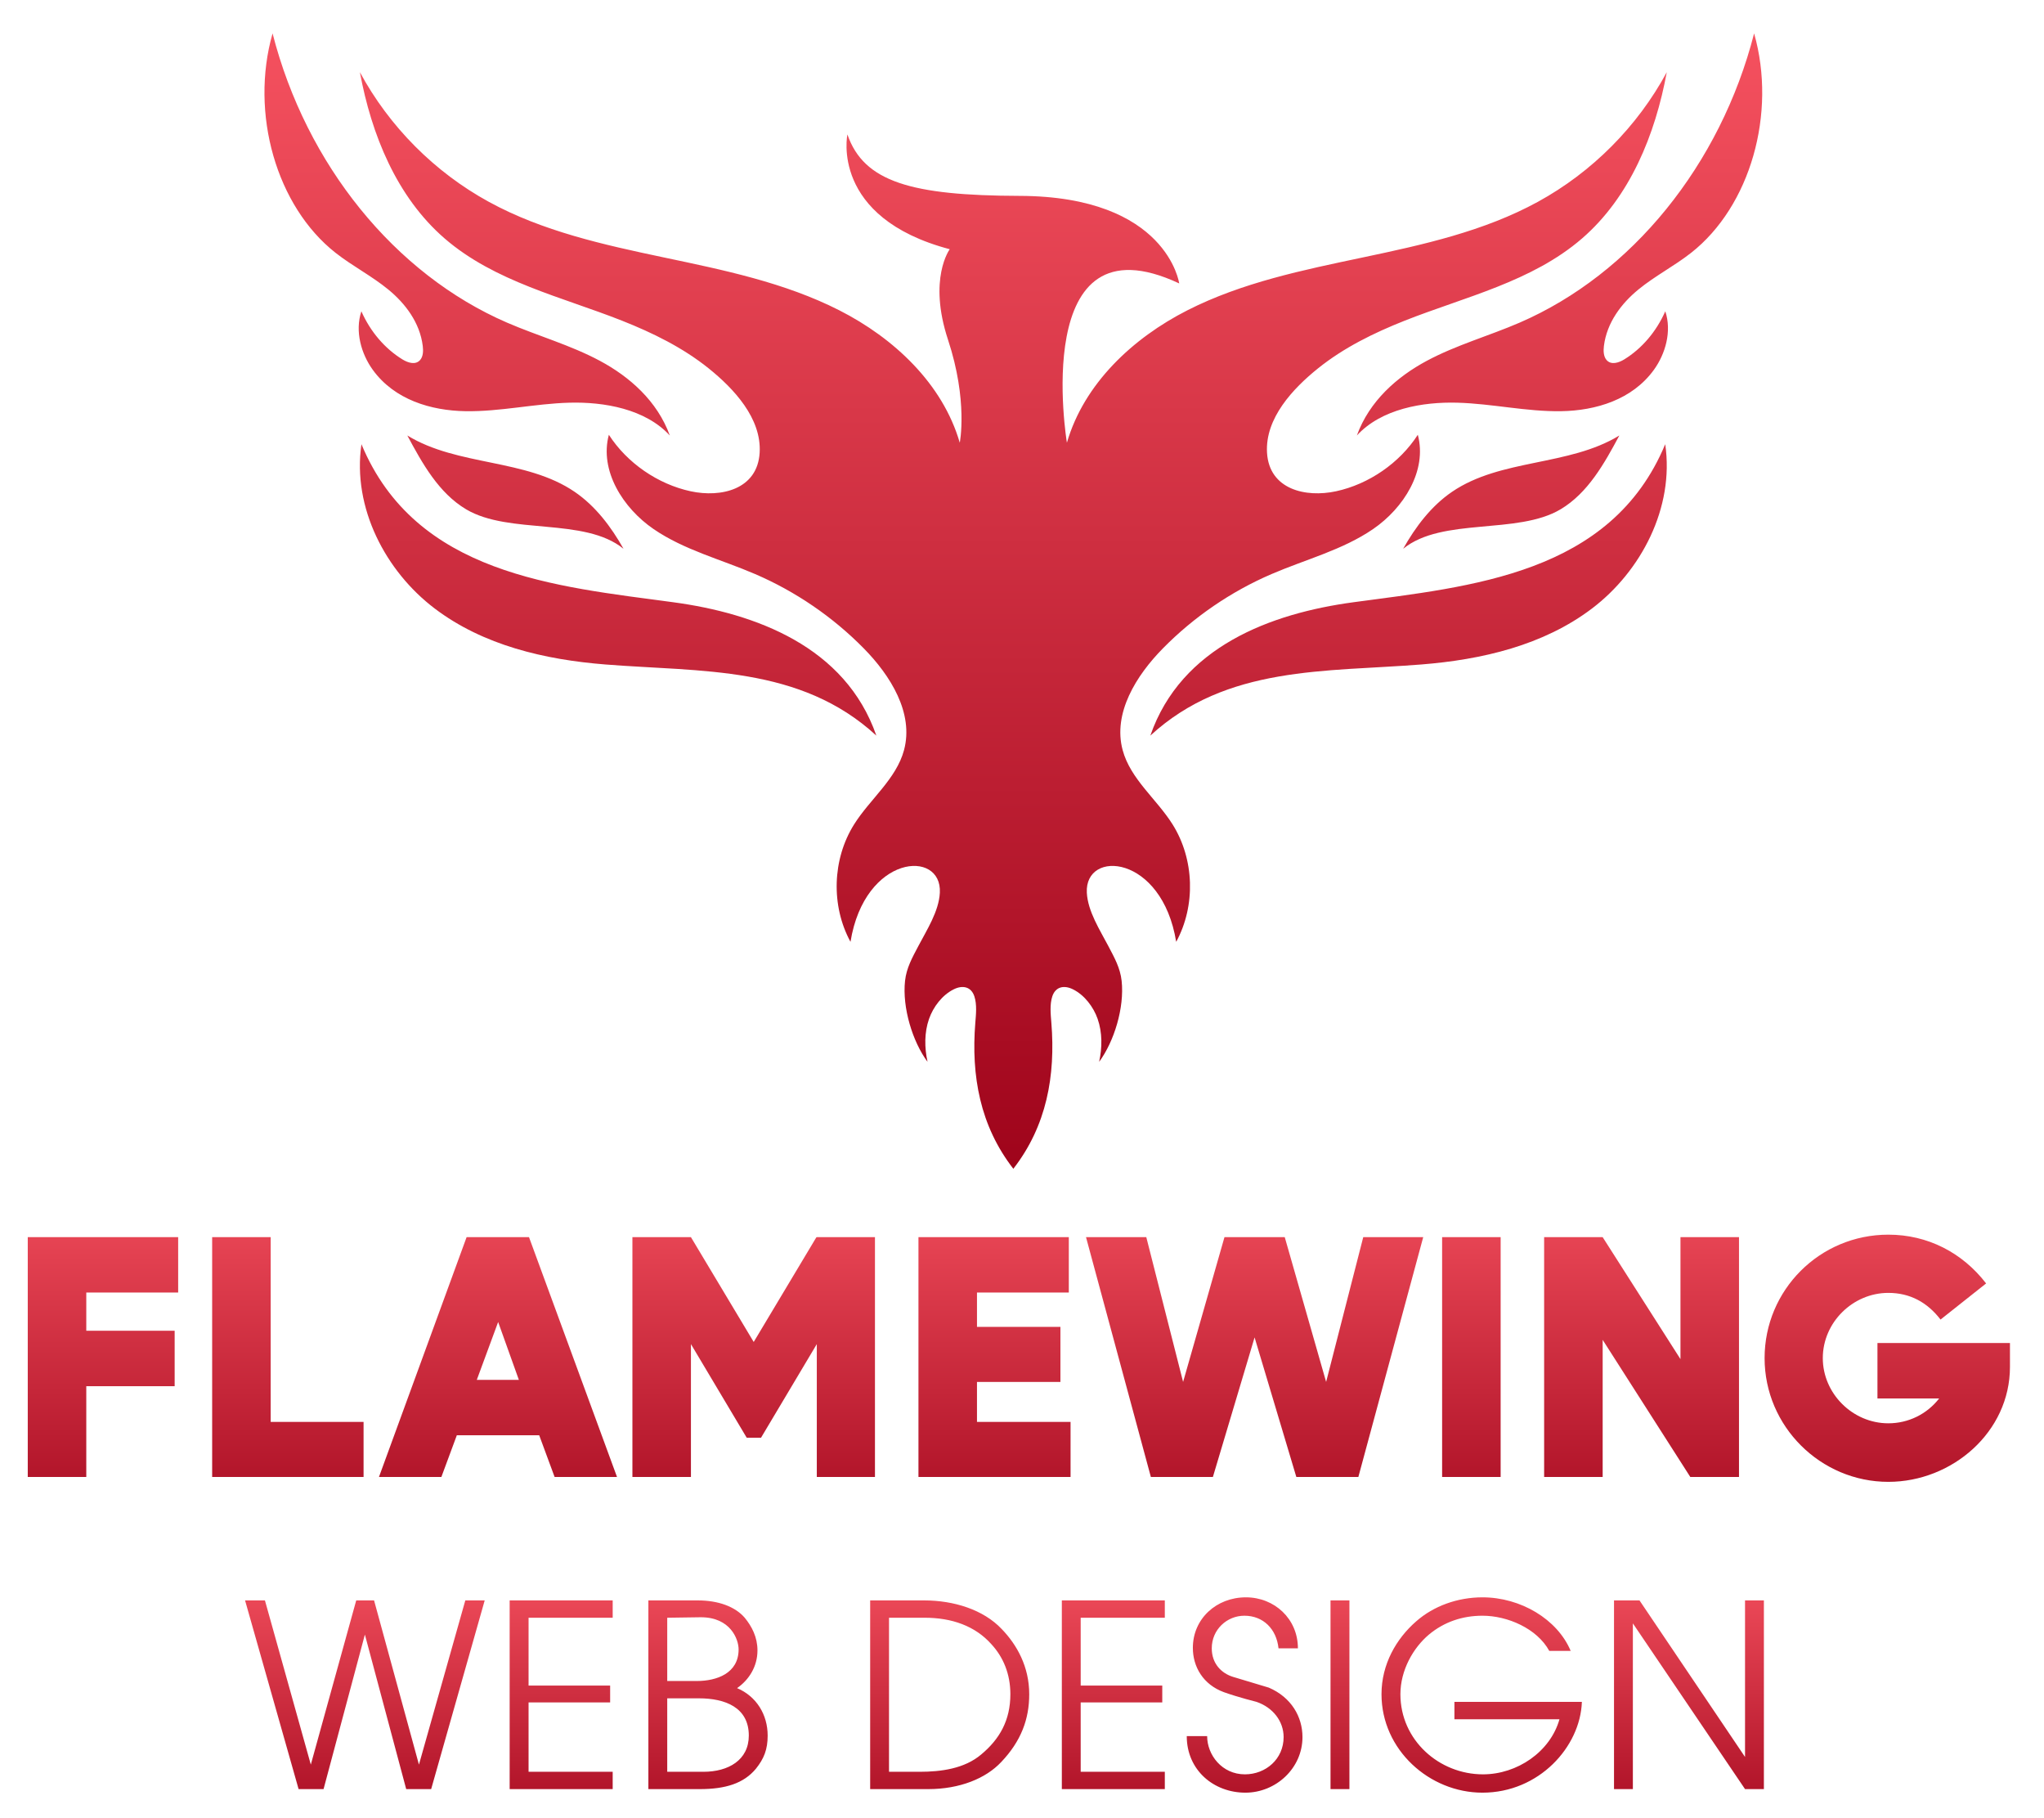 <svg xml:space="preserve" viewBox="273.75 171.349 739.328 657.408" version="1.1" xmlns:xlink="http://www.w3.org/1999/xlink" xmlns="http://www.w3.org/2000/svg" style="max-height: 500px" width="739.328" height="657.408">
<desc>Created with Fabric.js 5.3.0</desc>
<defs>
</defs>
<g id="background-logo" transform="matrix(1 0 0 1 640 512)">
<rect height="1024" width="1280" ry="0" rx="0" y="-512" x="-640" paint-order="stroke" style="stroke: none; stroke-width: 0; stroke-dasharray: none; stroke-linecap: butt; stroke-dashoffset: 0; stroke-linejoin: miter; stroke-miterlimit: 4; fill: rgb(255,255,255); fill-opacity: 0; fill-rule: nonzero; opacity: 1;"/>
</g>
<g id="text-logo" transform="matrix(1.921 0 0 1.921 642.278 662.51)">
<g paint-order="stroke" style="">
		<g id="text-logo-path-0" transform="matrix(1 0 0 1 0 0)">
<linearGradient y2="62.583" x2="-4.109" y1="-12.417" x1="-4.109" gradientTransform="matrix(1 0 0 1 4.09 -45.61)" gradientUnits="userSpaceOnUse" id="SVGID_1885951">
<stop style="stop-color:rgb(245,81,95);stop-opacity: 1" offset="0%"/>
<stop style="stop-color:rgb(159,4,27);stop-opacity: 1" offset="100%"/>
</linearGradient>
<path stroke-linecap="round" d="M 32.41 -34.72 L 32.41 -45.14 L 4.09 -45.14 L 4.09 0 L 15.11 0 L 15.11 -17.09 L 31.75 -17.09 L 31.75 -27.52 L 15.11 -27.52 L 15.11 -34.72 Z M 49.83 -10.36 L 49.83 -45.14 L 38.81 -45.14 L 38.81 0 L 67.32 0 L 67.32 -10.36 Z M 103.29 0 L 115.04 0 L 98.47 -45.14 L 86.72 -45.14 L 70.22 0 L 81.97 0 L 84.88 -7.85 L 100.39 -7.85 Z M 88.64 -18.28 L 92.66 -29.17 L 96.56 -18.28 Z M 152.66 -45.08 L 152.59 -45.14 L 140.78 -25.41 L 128.96 -45.14 L 117.94 -45.14 L 117.94 0 L 128.96 0 L 128.96 -25.01 L 139.46 -7.39 L 142.16 -7.39 L 152.66 -25.01 L 152.66 0 L 163.61 0 L 163.61 -45.14 L 152.66 -45.14 Z M 182.82 -10.36 L 182.82 -17.89 L 198.53 -17.89 L 198.53 -28.25 L 182.82 -28.25 L 182.82 -34.72 L 200.11 -34.72 L 200.11 -45.14 L 171.8 -45.14 L 171.8 0 L 200.44 0 L 200.44 -10.36 Z M 255.55 -45.14 L 248.56 -17.89 L 240.77 -45.14 L 229.42 -45.14 L 221.63 -17.89 L 214.7 -45.14 L 203.35 -45.14 L 215.56 0 L 227.24 0 L 235.09 -26.27 L 242.95 0 L 254.63 0 L 266.84 -45.14 Z M 270.4 -45.14 L 270.4 0 L 281.42 0 L 281.42 -45.14 Z M 315.28 -45.14 L 315.28 -22.18 L 300.63 -45.14 L 289.61 -45.14 L 289.61 0 L 300.63 0 L 300.63 -25.81 L 317.13 0 L 326.3 0 L 326.3 -45.14 Z M 377.32 -20.72 L 377.32 -25.21 L 352.37 -25.21 L 352.37 -14.78 L 363.99 -14.78 C 361.68 -11.81 358.18 -10.1 354.42 -10.1 C 347.69 -10.1 342.08 -15.71 342.08 -22.37 C 342.08 -29.11 347.75 -34.65 354.42 -34.65 C 358.51 -34.65 361.75 -32.87 364.25 -29.63 L 372.83 -36.43 C 368.35 -42.24 361.81 -45.61 354.42 -45.61 C 341.48 -45.61 331.12 -35.18 331.12 -22.37 C 331.12 -9.5 341.68 0.92 354.42 0.92 C 366.43 0.92 377.32 -8.45 377.32 -20.72 Z" transform="translate(-190.705, 22.345)" paint-order="stroke" style="stroke: none; stroke-width: 0; stroke-dasharray: none; stroke-linecap: butt; stroke-dashoffset: 0; stroke-linejoin: miter; stroke-miterlimit: 4; fill: url(#SVGID_1885951); fill-rule: nonzero; opacity: 1;"/>
</g>
</g>
</g>
<g id="tagline-067d9d5c-40fc-4e5e-9cb0-984cbb6e144c-logo" transform="matrix(1.921 0 0 1.921 637.076 784.281)">
<g paint-order="stroke" style="">
		<g id="tagline-067d9d5c-40fc-4e5e-9cb0-984cbb6e144c-logo-path-0" transform="matrix(1 0 0 1 0 0)">
<linearGradient y2="47.897" x2="-0.396" y1="-6.103" x1="-0.396" gradientTransform="matrix(1 0 0 1 0.48 -36.1)" gradientUnits="userSpaceOnUse" id="SVGID_1885952">
<stop style="stop-color:rgb(245,81,95);stop-opacity: 1" offset="0%"/>
<stop style="stop-color:rgb(159,4,27);stop-opacity: 1" offset="100%"/>
</linearGradient>
<path stroke-linecap="round" d="M 45.6 -35.52 L 41.95 -35.52 L 33.22 -4.61 L 24.77 -35.52 L 21.41 -35.52 L 12.86 -4.61 L 4.22 -35.52 L 0.48 -35.52 L 10.56 0 L 15.26 0 L 23.04 -29.09 L 30.82 0 L 35.52 0 Z M 69.7 0 L 69.7 -3.26 L 53.86 -3.26 L 53.86 -16.32 L 69.22 -16.32 L 69.22 -19.49 L 53.86 -19.49 L 53.86 -32.26 L 69.7 -32.26 L 69.7 -35.52 L 50.3 -35.52 L 50.3 0 Z M 98.88 -10.08 C 98.88 -14.02 96.77 -17.47 93.12 -19.01 C 95.33 -20.54 96.96 -23.04 96.96 -26.11 C 96.96 -28.61 95.9 -30.62 94.56 -32.26 C 92.74 -34.37 89.57 -35.52 85.73 -35.52 L 76.42 -35.52 L 76.42 0 L 86.11 0 C 90.91 0 94.37 -1.06 96.67 -3.84 C 98.21 -5.76 98.88 -7.49 98.88 -10.08 Z M 93.41 -26.3 C 93.41 -21.79 89.28 -20.35 85.54 -20.35 L 79.97 -20.35 L 79.97 -32.26 C 81.79 -32.26 84.48 -32.35 86.3 -32.35 C 91.87 -32.35 93.41 -28.22 93.41 -26.3 Z M 95.33 -10.08 C 95.33 -5.47 91.49 -3.26 86.78 -3.26 L 79.97 -3.26 L 79.97 -17.09 L 85.92 -17.09 C 90.91 -17.09 95.33 -15.36 95.33 -10.08 Z M 148.13 -17.86 C 148.13 -23.04 145.82 -27.17 142.94 -30.14 C 139.49 -33.79 133.92 -35.52 128.35 -35.52 L 118.18 -35.52 L 118.18 0 L 129.12 0 C 135.07 0 139.97 -2.02 142.85 -5.09 C 146.59 -9.02 148.13 -13.15 148.13 -17.86 Z M 144.58 -17.86 C 144.58 -12.96 142.56 -9.41 139.1 -6.53 C 135.94 -3.84 131.52 -3.26 127.49 -3.26 L 121.73 -3.26 L 121.73 -32.26 L 128.45 -32.26 C 133.54 -32.26 137.95 -30.72 141.02 -27.26 C 143.23 -24.86 144.58 -21.7 144.58 -17.86 Z M 173.66 0 L 173.66 -3.26 L 157.82 -3.26 L 157.82 -16.32 L 173.18 -16.32 L 173.18 -19.49 L 157.82 -19.49 L 157.82 -32.26 L 173.66 -32.26 L 173.66 -35.52 L 154.27 -35.52 L 154.27 0 Z M 199.58 -9.79 C 199.58 -13.63 197.47 -17.28 193.25 -19.1 L 186.53 -21.12 C 184.32 -21.79 182.5 -23.62 182.5 -26.5 C 182.5 -30.05 185.38 -32.64 188.64 -32.64 C 192.19 -32.64 194.69 -30.14 195.07 -26.5 L 198.72 -26.5 C 198.72 -32.06 194.3 -36.1 188.93 -36.1 C 183.36 -36.1 178.94 -32.06 178.94 -26.59 C 178.94 -23.04 180.86 -19.68 184.8 -18.24 C 187.49 -17.28 190.94 -16.42 190.94 -16.42 C 194.02 -15.36 196.03 -12.77 196.03 -9.79 C 196.03 -5.66 192.67 -2.78 188.74 -2.78 C 184.42 -2.78 181.63 -6.43 181.63 -9.98 L 177.79 -9.98 C 177.79 -3.55 182.88 0.67 188.83 0.67 C 194.59 0.67 199.58 -3.94 199.58 -9.79 Z M 208.42 0 L 208.42 -35.52 L 204.86 -35.52 L 204.86 0 Z M 252.19 -16.42 L 228.19 -16.42 L 228.19 -13.15 L 247.97 -13.15 C 246.24 -7.01 240 -2.78 233.57 -2.78 C 225.31 -2.78 218.02 -9.22 218.02 -17.86 C 218.02 -22.37 220.42 -26.59 223.39 -29.09 C 226.27 -31.49 229.73 -32.64 233.47 -32.64 C 238.18 -32.64 243.74 -30.24 246.05 -26.02 L 250.08 -26.02 C 247.58 -31.97 240.67 -36.1 233.47 -36.1 C 228.77 -36.1 224.26 -34.46 220.99 -31.58 C 217.25 -28.32 214.46 -23.52 214.46 -17.86 C 214.46 -7.39 223.49 0.67 233.47 0.67 C 244.13 0.67 251.9 -7.97 252.19 -16.42 Z M 286.46 0 L 286.46 -35.52 L 282.91 -35.52 L 282.91 -6.05 L 263.04 -35.52 L 258.24 -35.52 L 258.24 0 L 261.79 0 L 261.79 -31.2 L 282.91 0 Z" transform="translate(-143.47, 17.715)" paint-order="stroke" style="stroke: none; stroke-width: 0; stroke-dasharray: none; stroke-linecap: butt; stroke-dashoffset: 0; stroke-linejoin: miter; stroke-miterlimit: 4; fill: url(#SVGID_1885952); fill-rule: nonzero; opacity: 1;"/>
</g>
</g>
</g>
<g id="shape-4b17c70d-43ce-4f62-aa49-ac9a192a1df5" transform="matrix(2.167 0 0 2.167 640.281 388.708)">
<g paint-order="stroke" style="">
		<g id="path-01_00000097483187905052878960000005548186538314872210_" transform="matrix(1 0 0 1 0 0)">
<linearGradient y2="189" x2="0" y1="0" x1="0" gradientTransform="matrix(1 0 0 1 67.231 302.271)" gradientUnits="userSpaceOnUse" id="SVGID_1885950">
<stop style="stop-color:rgb(245,81,95);stop-opacity: 1" offset="0%"/>
<stop style="stop-color:rgb(159,4,27);stop-opacity: 1" offset="100%"/>
</linearGradient>
<path stroke-linecap="round" d="M 305.36 338.889 C 302.526 341.116 299.334 342.734 296.542 345.026 C 293.75 347.318 291.291 350.508 290.807 354.434 C 290.707 355.249 290.731 356.191 291.257 356.785 C 292.019 357.646 293.276 357.239 294.189 356.68 C 297.132 354.877 299.553 352.043 301.053 348.645 C 302.166 351.984 301.077 355.757 299.139 358.426 C 295.528 363.401 289.454 365.221 283.678 365.314 C 277.903 365.408 272.129 364.053 266.346 363.896 C 260.563 363.738 253.674 364.917 249.571 369.368 C 251.665 363.606 256.29 359.56 261.246 356.907 C 266.202 354.255 271.599 352.759 276.729 350.542 C 295.453 342.447 310.264 324.185 315.878 302.271 C 319.685 315.626 315.231 331.135 305.36 338.889 z M 248.994 397.196 C 235.243 399.052 220.258 404.589 215.096 419.451 C 227.826 407.728 244.373 408.848 260.322 407.581 C 270.422 406.779 280.688 404.406 288.832 398.229 C 296.975 392.052 302.597 381.453 301.041 370.825 C 291.994 392.566 268.635 394.546 248.994 397.196 z M 293.386 369.368 C 284.948 374.532 273.605 373.198 265.438 378.781 C 261.966 381.154 259.363 384.611 257.298 388.275 C 263.824 382.959 276.344 385.992 283.576 381.684 C 288.145 378.963 290.871 374.053 293.386 369.368 z M 210.477 421.868 C 208.817 415.707 212.727 409.432 217.205 404.886 C 222.373 399.639 228.565 395.405 235.33 392.493 C 241.019 390.043 247.169 388.484 252.279 384.984 C 257.389 381.484 261.347 375.232 259.744 369.249 C 256.71 373.96 251.566 377.499 246.087 378.679 C 241.045 379.764 234.939 378.403 234.575 372.239 C 234.234 366.487 238.917 361.521 243.081 358.173 C 247.396 354.704 252.436 352.235 257.56 350.207 C 267.592 346.238 278.812 343.709 287.158 336.489 C 295.161 329.565 299.384 319.152 301.3 308.744 C 296.402 317.813 288.837 325.421 279.795 330.37 C 270.809 335.289 260.643 337.535 250.618 339.646 C 240.594 341.757 230.414 343.838 221.282 348.479 C 212.149 353.119 204.027 360.735 201.173 370.574 C 201.173 370.574 194.801 332.223 219.917 343.995 C 219.917 343.995 217.921 329.45 193.261 329.384 C 175.265 329.336 167.278 327.074 164.535 319.135 C 164.535 319.135 161.6 332.993 181.617 338.285 C 181.617 338.285 177.96 343.193 181.328 353.394 C 184.696 363.595 183.289 370.574 183.289 370.574 C 180.435 360.735 172.313 353.119 163.18 348.479 C 154.047 343.838 143.868 341.757 133.844 339.646 C 123.819 337.535 113.653 335.289 104.667 330.37 C 95.625 325.421 88.06 317.813 83.162 308.744 C 85.078 319.152 89.301 329.565 97.304 336.489 C 105.65 343.709 116.87 346.238 126.902 350.207 C 132.026 352.235 137.066 354.704 141.381 358.173 C 145.545 361.521 150.228 366.487 149.887 372.239 C 149.523 378.403 143.417 379.764 138.375 378.679 C 132.896 377.499 127.752 373.96 124.717 369.249 C 123.115 375.232 127.073 381.484 132.183 384.984 C 137.293 388.484 143.443 390.043 149.132 392.493 C 155.896 395.405 162.089 399.639 167.257 404.886 C 171.735 409.432 175.645 415.707 173.985 421.868 C 172.68 426.708 168.323 430.02 165.654 434.262 C 162.005 440.064 161.765 447.847 165.049 453.862 C 167.421 439.263 180.338 438.377 179.964 445.665 C 179.804 448.773 177.785 451.883 176.378 454.565 C 175.382 456.464 174.392 458.198 174.155 460.369 C 173.665 464.851 175.419 470.533 177.907 473.884 C 177.393 471.521 177.361 469.008 178.159 466.725 C 178.857 464.728 180.347 462.751 182.275 461.79 C 183.751 461.054 185.184 461.333 185.725 462.957 C 186.177 464.316 185.997 465.974 185.884 467.378 C 185.172 476.197 186.668 484.58 192.231 491.733 C 197.794 484.58 199.289 476.197 198.578 467.378 C 198.465 465.974 198.285 464.316 198.737 462.957 C 199.278 461.333 200.711 461.054 202.187 461.79 C 204.115 462.751 205.605 464.728 206.303 466.725 C 207.101 469.008 207.068 471.521 206.555 473.884 C 209.043 470.533 210.797 464.851 210.307 460.369 C 210.07 458.198 209.08 456.464 208.084 454.565 C 206.677 451.883 204.658 448.773 204.498 445.665 C 204.124 438.377 217.041 439.263 219.413 453.862 C 222.697 447.847 222.457 440.064 218.808 434.262 C 216.139 430.02 211.782 426.708 210.477 421.868 z M 135.468 397.196 C 115.827 394.546 92.468 392.566 83.421 370.825 C 81.865 381.453 87.487 392.052 95.63 398.229 C 103.774 404.406 114.04 406.779 124.14 407.581 C 140.089 408.848 156.636 407.728 169.366 419.451 C 164.204 404.589 149.219 399.052 135.468 397.196 z M 91.076 369.368 C 93.591 374.053 96.317 378.963 100.886 381.684 C 108.117 385.992 120.637 382.959 127.163 388.275 C 125.099 384.611 122.496 381.154 119.023 378.781 C 110.857 373.198 99.513 374.532 91.076 369.368 z M 90.273 356.68 C 87.33 354.877 84.909 352.043 83.408 348.645 C 82.295 351.984 83.385 355.757 85.322 358.426 C 88.934 363.401 95.008 365.221 100.784 365.314 C 106.559 365.408 112.333 364.053 118.116 363.896 C 123.899 363.738 130.788 364.917 134.891 369.368 C 132.797 363.606 128.172 359.56 123.216 356.907 C 118.26 354.255 112.863 352.759 107.733 350.542 C 89.009 342.447 74.198 324.185 68.584 302.271 C 64.777 315.626 69.231 331.135 79.102 338.889 C 81.936 341.116 85.128 342.734 87.92 345.026 C 90.712 347.318 93.171 350.508 93.654 354.434 C 93.755 355.249 93.731 356.191 93.205 356.785 C 92.443 357.646 91.186 357.239 90.273 356.68 z" transform="translate(-192.231, -397.002)" paint-order="stroke" style="stroke: none; stroke-width: 1; stroke-dasharray: none; stroke-linecap: butt; stroke-dashoffset: 0; stroke-linejoin: miter; stroke-miterlimit: 4; fill: url(#SVGID_1885950); fill-rule: nonzero; opacity: 1;"/>
</g>
</g>
</g>
</svg>